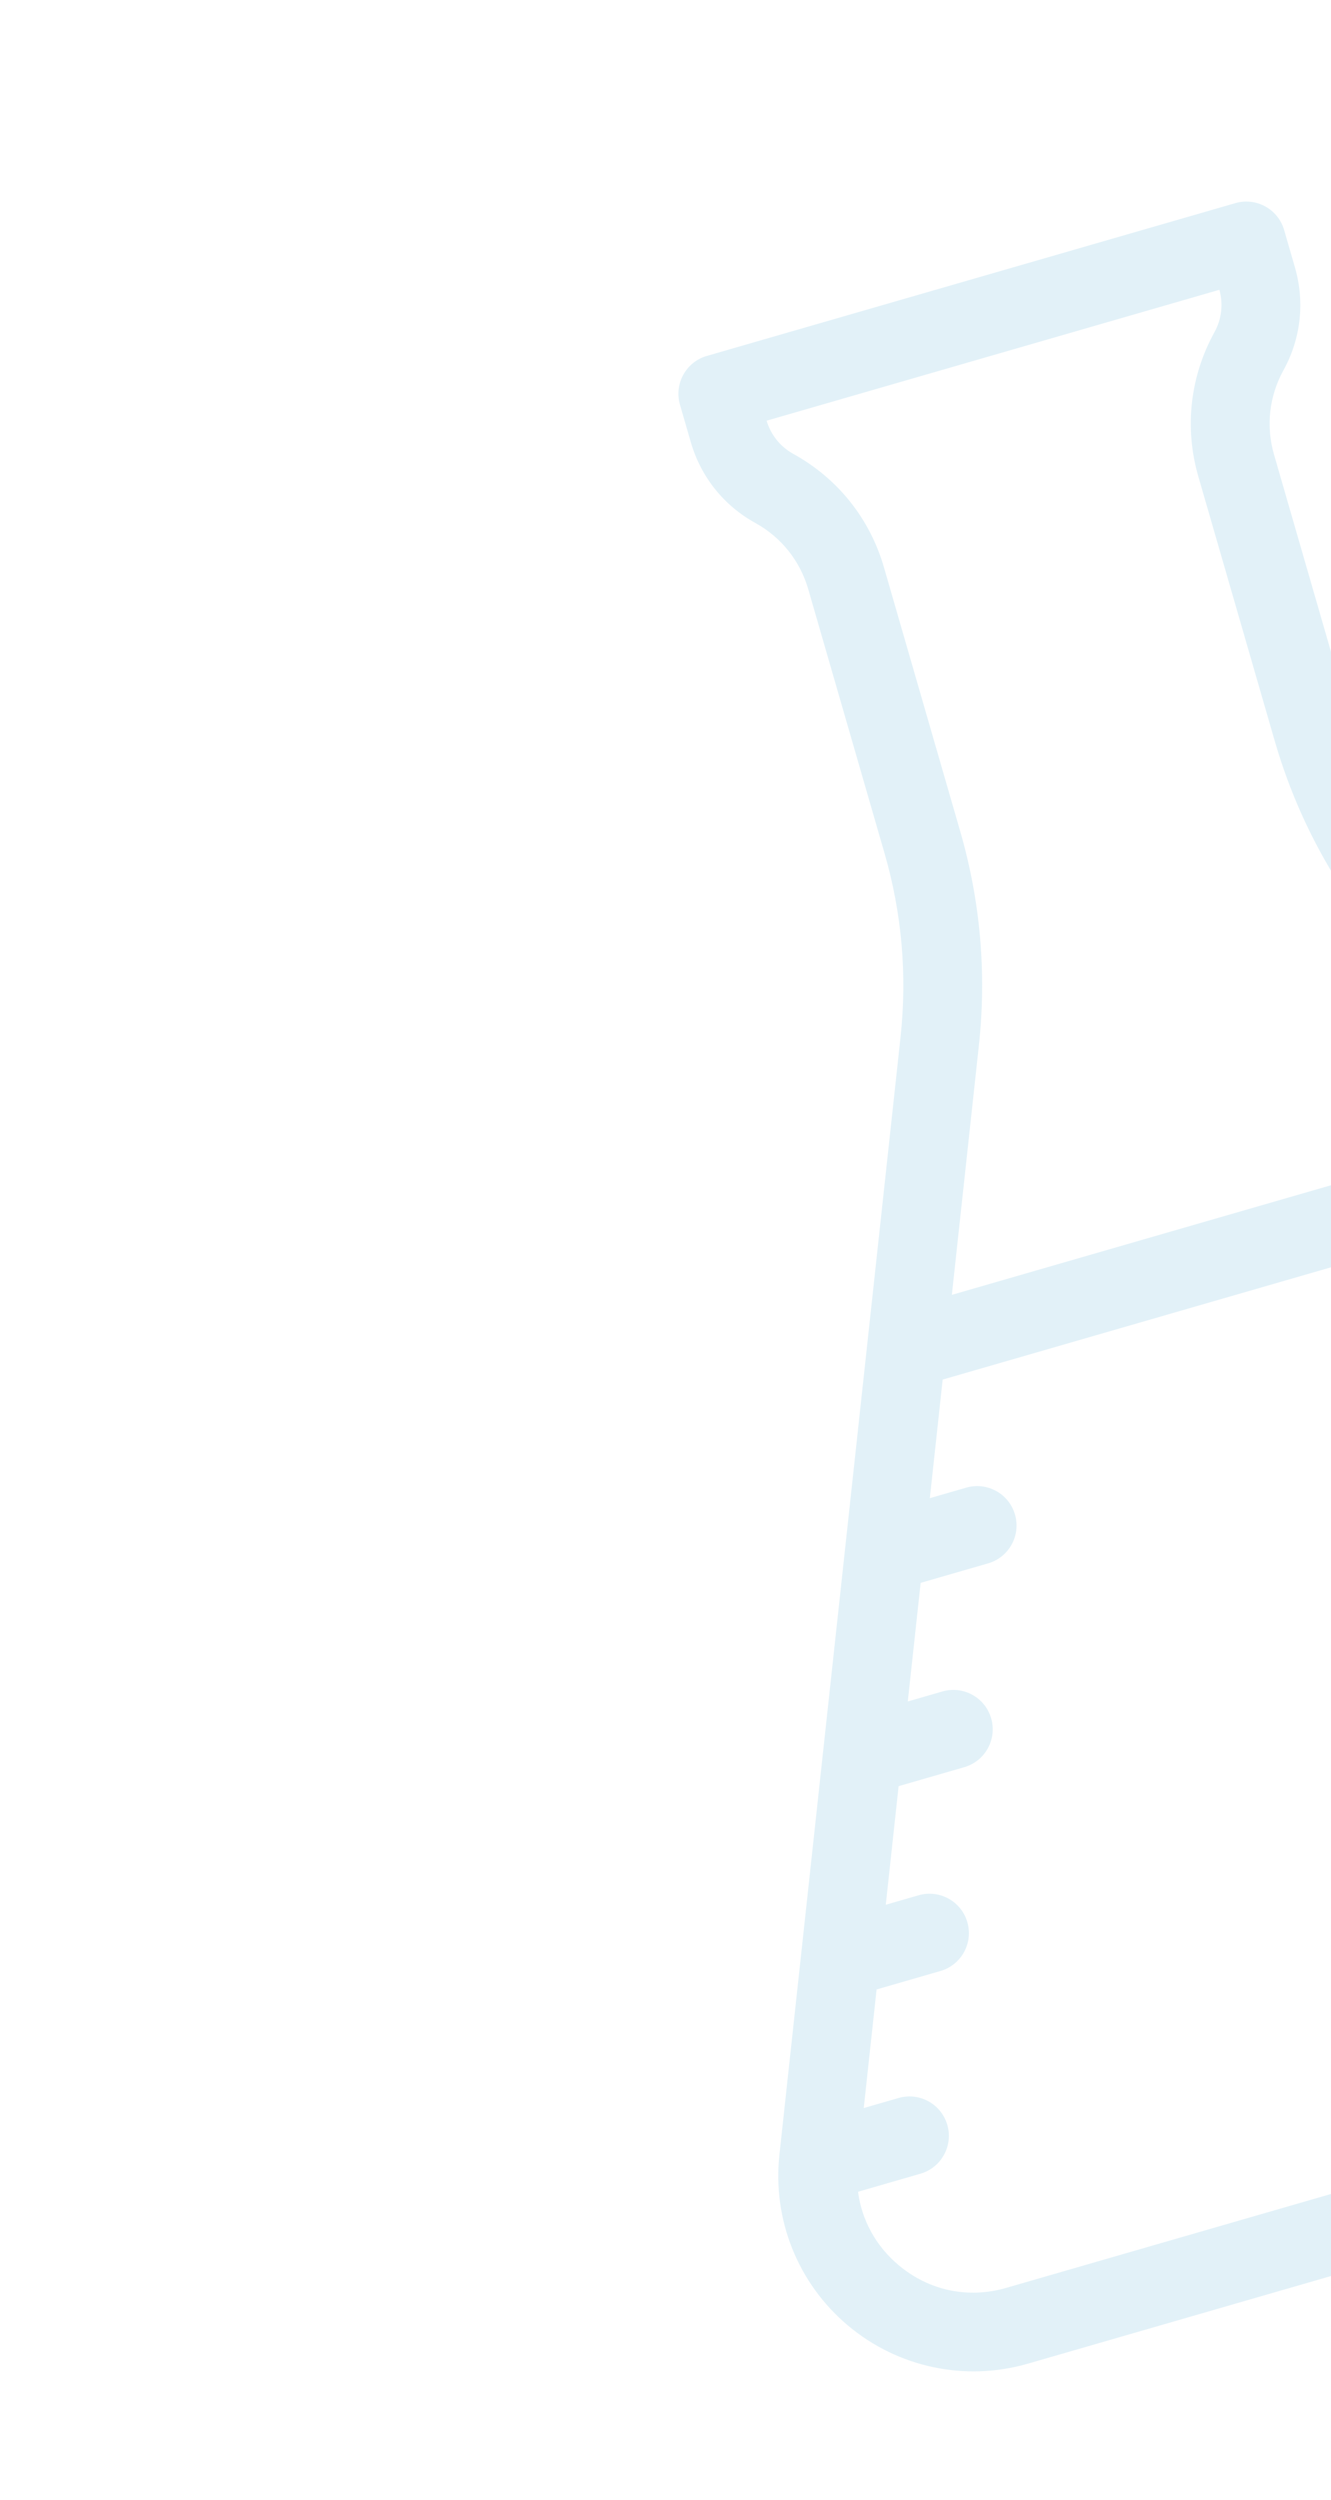 <svg width="278" height="522" viewBox="0 0 278 522" fill="none" xmlns="http://www.w3.org/2000/svg">
<g opacity="0.15" clip-path="url(#clip0_95_394)">
<path d="M445.571 368.183L299.682 184.289C291.591 174.086 285.653 162.572 282.038 150.062L266.1 94.914C264.384 88.975 265.083 82.724 268.069 77.31C271.71 70.71 272.564 63.085 270.471 55.843L268.213 48.031C266.952 43.664 262.387 41.148 258.023 42.41L147.644 74.309C143.277 75.571 140.761 80.133 142.023 84.5L144.281 92.313C146.374 99.554 151.161 105.549 157.761 109.189C163.175 112.175 167.101 117.09 168.819 123.032L184.755 178.177C188.371 190.687 189.494 203.592 188.09 216.539L181.138 280.665C181.135 280.689 181.132 280.713 181.129 280.737L162.791 449.907C161.323 463.458 166.677 476.784 177.113 485.549C187.551 494.318 201.597 497.292 214.691 493.508L424.931 432.748C438.024 428.964 448.322 418.954 452.473 405.97C456.621 392.986 454.041 378.862 445.571 368.183ZM204.452 218.312C206.089 203.227 204.78 188.186 200.567 173.607L184.629 118.459C181.693 108.299 174.975 99.888 165.713 94.779C162.99 93.277 161.006 90.812 160.119 87.836L254.687 60.506C255.524 63.496 255.16 66.636 253.656 69.363C248.55 78.625 247.352 89.32 250.289 99.483L266.226 154.628C270.439 169.207 277.359 182.626 286.787 194.514L319.321 235.523L198.81 270.351L204.452 218.312ZM436.794 400.958C434.281 408.821 428.292 414.645 420.361 416.937L210.121 477.696C202.194 479.987 194.021 478.257 187.699 472.947C182.931 468.941 179.993 463.547 179.215 457.615L192.241 453.85C196.605 452.589 199.123 448.023 197.862 443.66C196.6 439.293 192.035 436.778 187.672 438.039L180.408 440.138L183.09 415.378L196.425 411.525C200.791 410.263 203.307 405.698 202.046 401.334C200.784 396.968 196.222 394.451 191.855 395.713L185.009 397.692L187.691 372.932L201.402 368.97C205.769 367.708 208.284 363.143 207.023 358.779C205.761 354.413 201.199 351.897 196.833 353.159L189.609 355.246L192.294 330.485L206.376 326.416C210.743 325.154 213.258 320.589 211.997 316.225C210.735 311.859 206.173 309.343 201.807 310.605L194.21 312.8L196.895 288.04L330.376 249.463L432.677 378.414C437.805 384.879 439.307 393.098 436.794 400.958Z" fill="#3BA4D1"/>
</g>
<defs>
<clipPath id="clip0_95_394">
<rect width="421.332" height="421.332" fill="white" transform="translate(0 116.979) rotate(-16.119)"/>
</clipPath>
</defs>
</svg>
